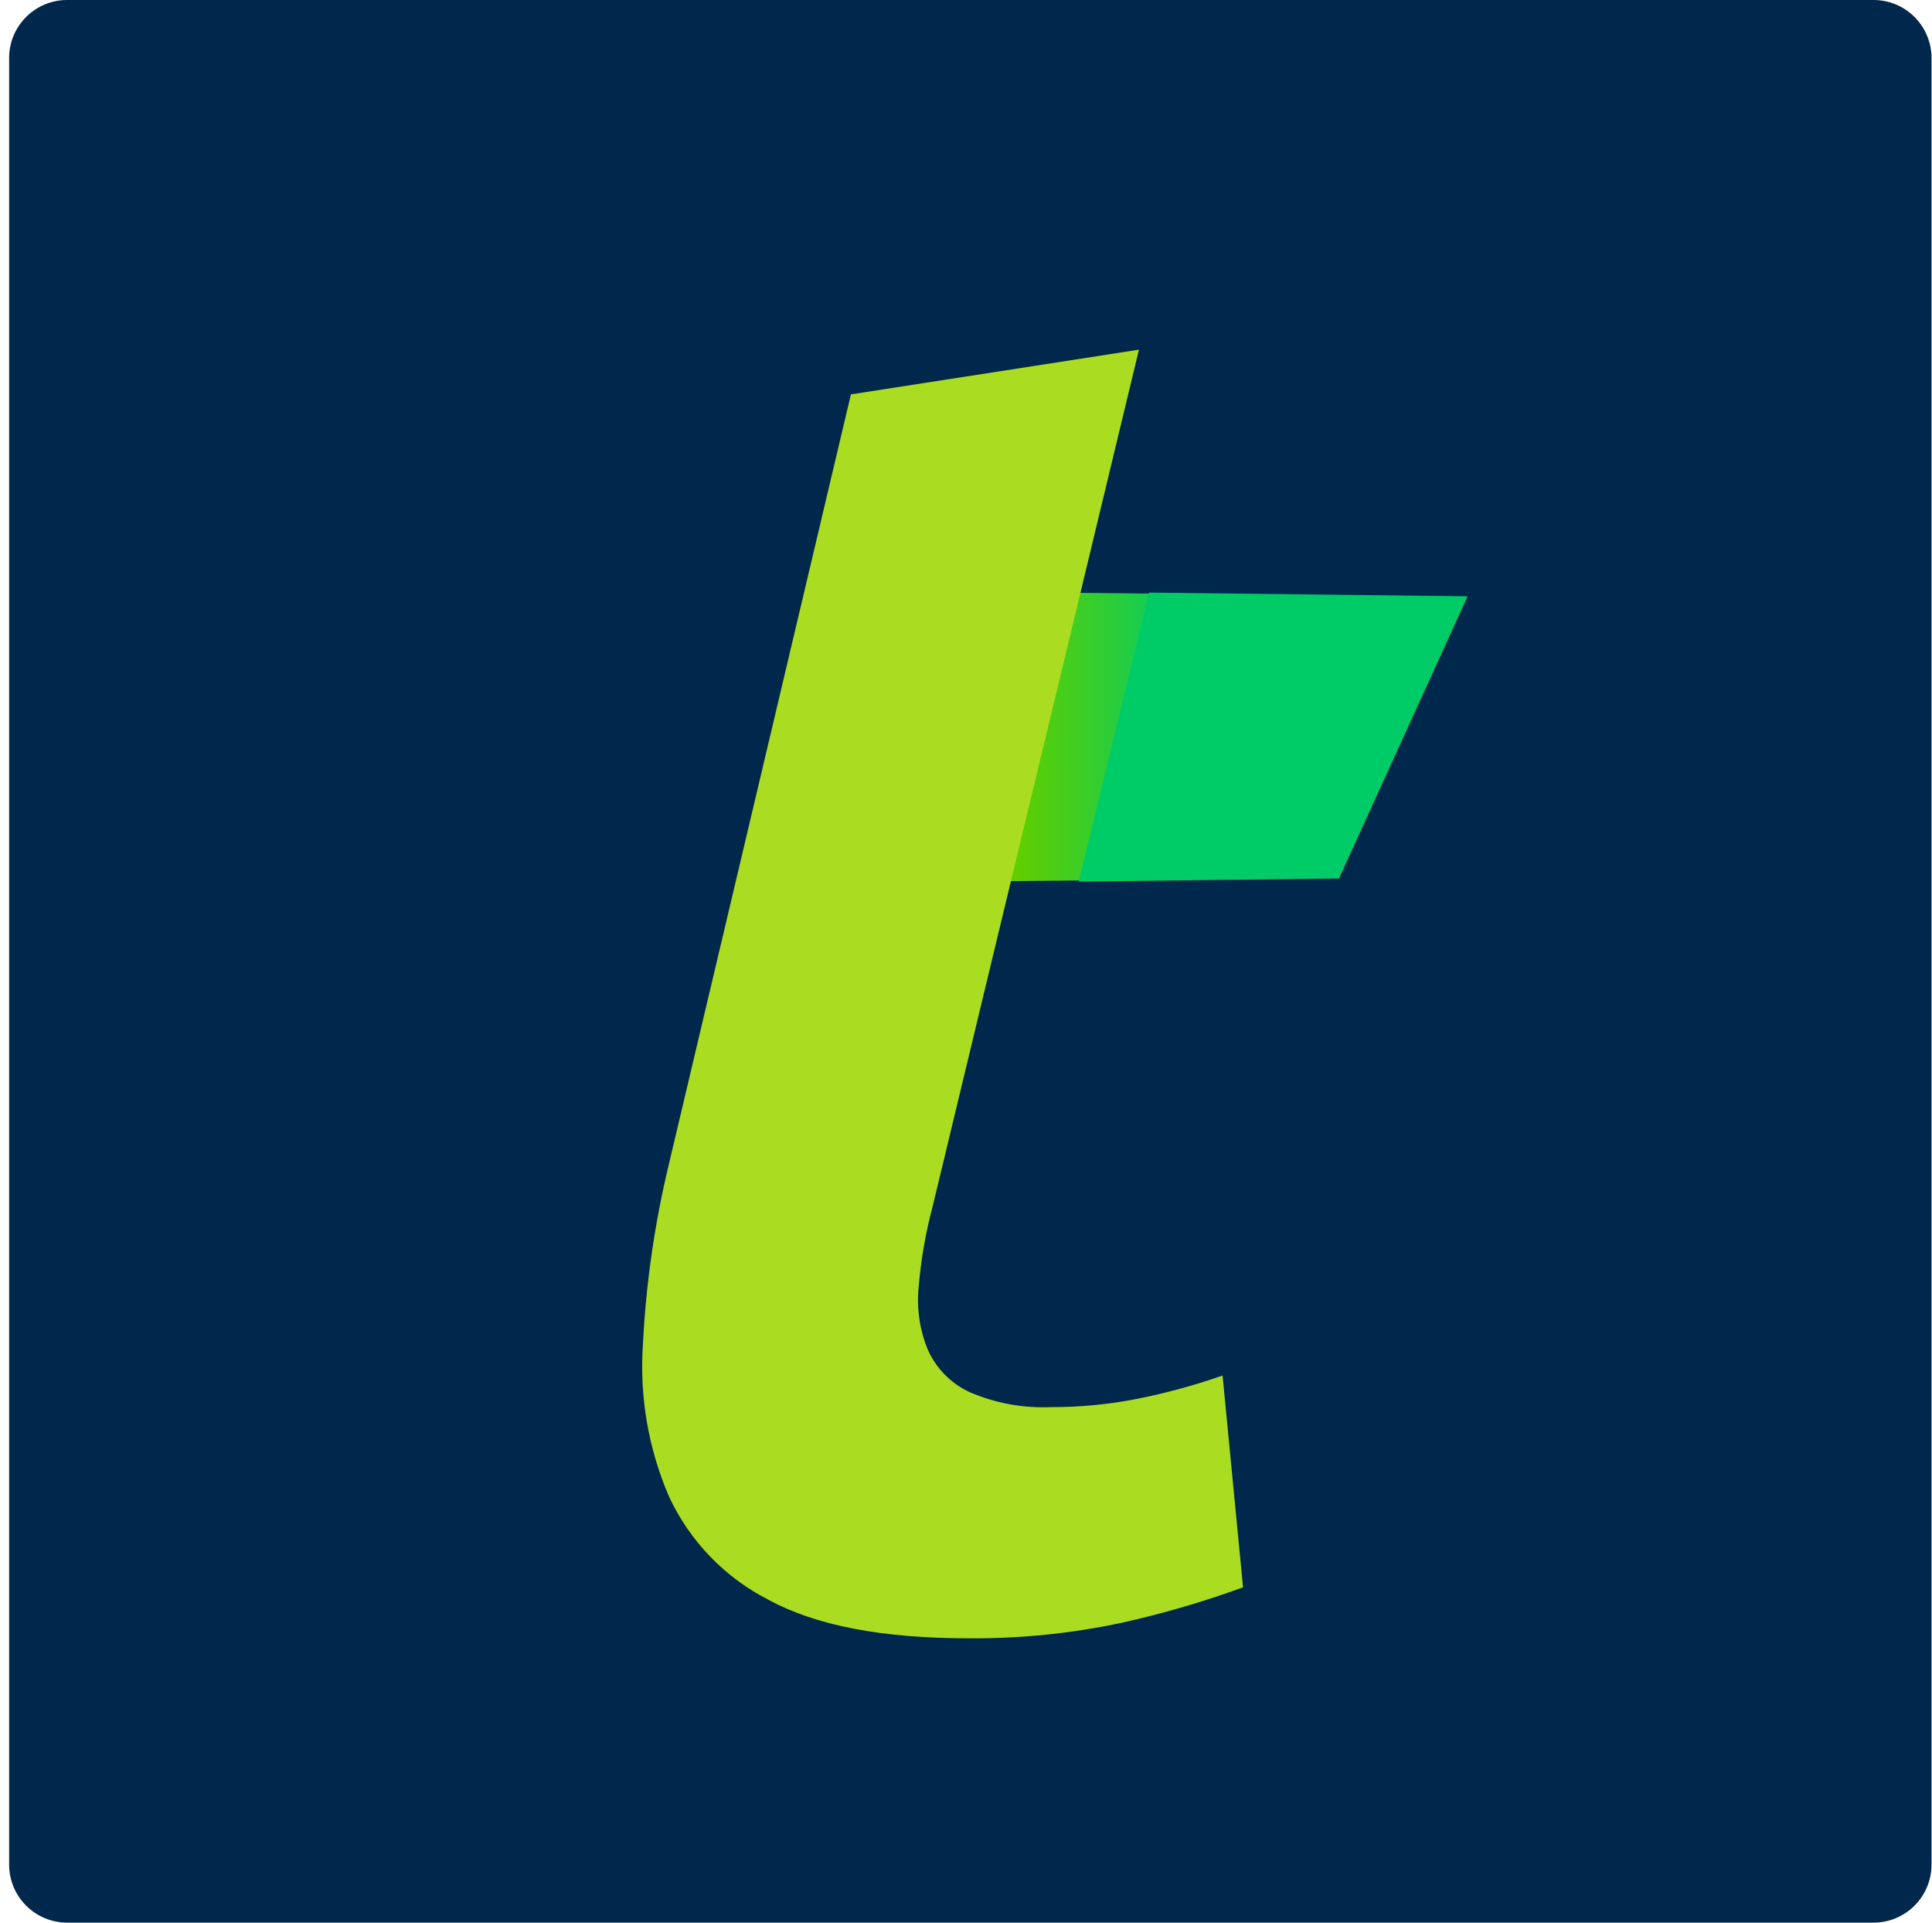 <svg width="210" height="209" viewBox="0 0 210 209" fill="none" xmlns="http://www.w3.org/2000/svg">
<path d="M203.646 0H7.296C3.815 0 0.993 2.822 0.993 6.303V202.649C0.993 206.13 3.815 208.951 7.296 208.951H203.646C207.126 208.951 209.948 206.13 209.948 202.649V6.303C209.948 2.822 207.126 0 203.646 0Z" fill="#00274C"/>
<path d="M154.974 64.809L114.152 64.401L105.131 95.812L138.496 95.472L154.974 64.809Z" fill="url(#paint0_linear_18_1636)"/>
<path d="M92.491 42.861L123.8 38.002L116.648 67.714L110.669 92.499L101.376 131.113C100.617 133.956 100.111 136.861 99.864 139.794C99.609 142.164 99.96 144.561 100.883 146.759C101.801 148.771 103.41 150.387 105.419 151.311C108.222 152.511 111.259 153.063 114.304 152.925C117.458 152.933 120.605 152.626 123.699 152.008C126.817 151.383 129.887 150.543 132.889 149.494L135.115 172.512C130.825 174.076 126.439 175.358 121.983 176.351C116.473 177.532 110.85 178.102 105.215 178.05C95.917 178.05 88.714 176.669 83.606 173.905C78.803 171.474 74.96 167.494 72.7 162.608C70.471 157.422 69.504 151.78 69.88 146.147C70.208 139.539 71.152 132.976 72.7 126.543L92.491 42.861Z" fill="#AADD22"/>
<path d="M159.527 64.809L124.905 64.401L117.26 95.812L145.546 95.472L159.527 64.809Z" fill="#00CC67"/>
<defs>
<linearGradient id="paint0_linear_18_1636" x1="110.686" y1="80.115" x2="130.324" y2="80.115" gradientUnits="userSpaceOnUse">
<stop stop-color="#60CE00"/>
<stop offset="0.08" stop-color="#57CE09"/>
<stop offset="0.7" stop-color="#19CD4D"/>
<stop offset="0.99" stop-color="#00CC67"/>
</linearGradient>
</defs>
</svg>
